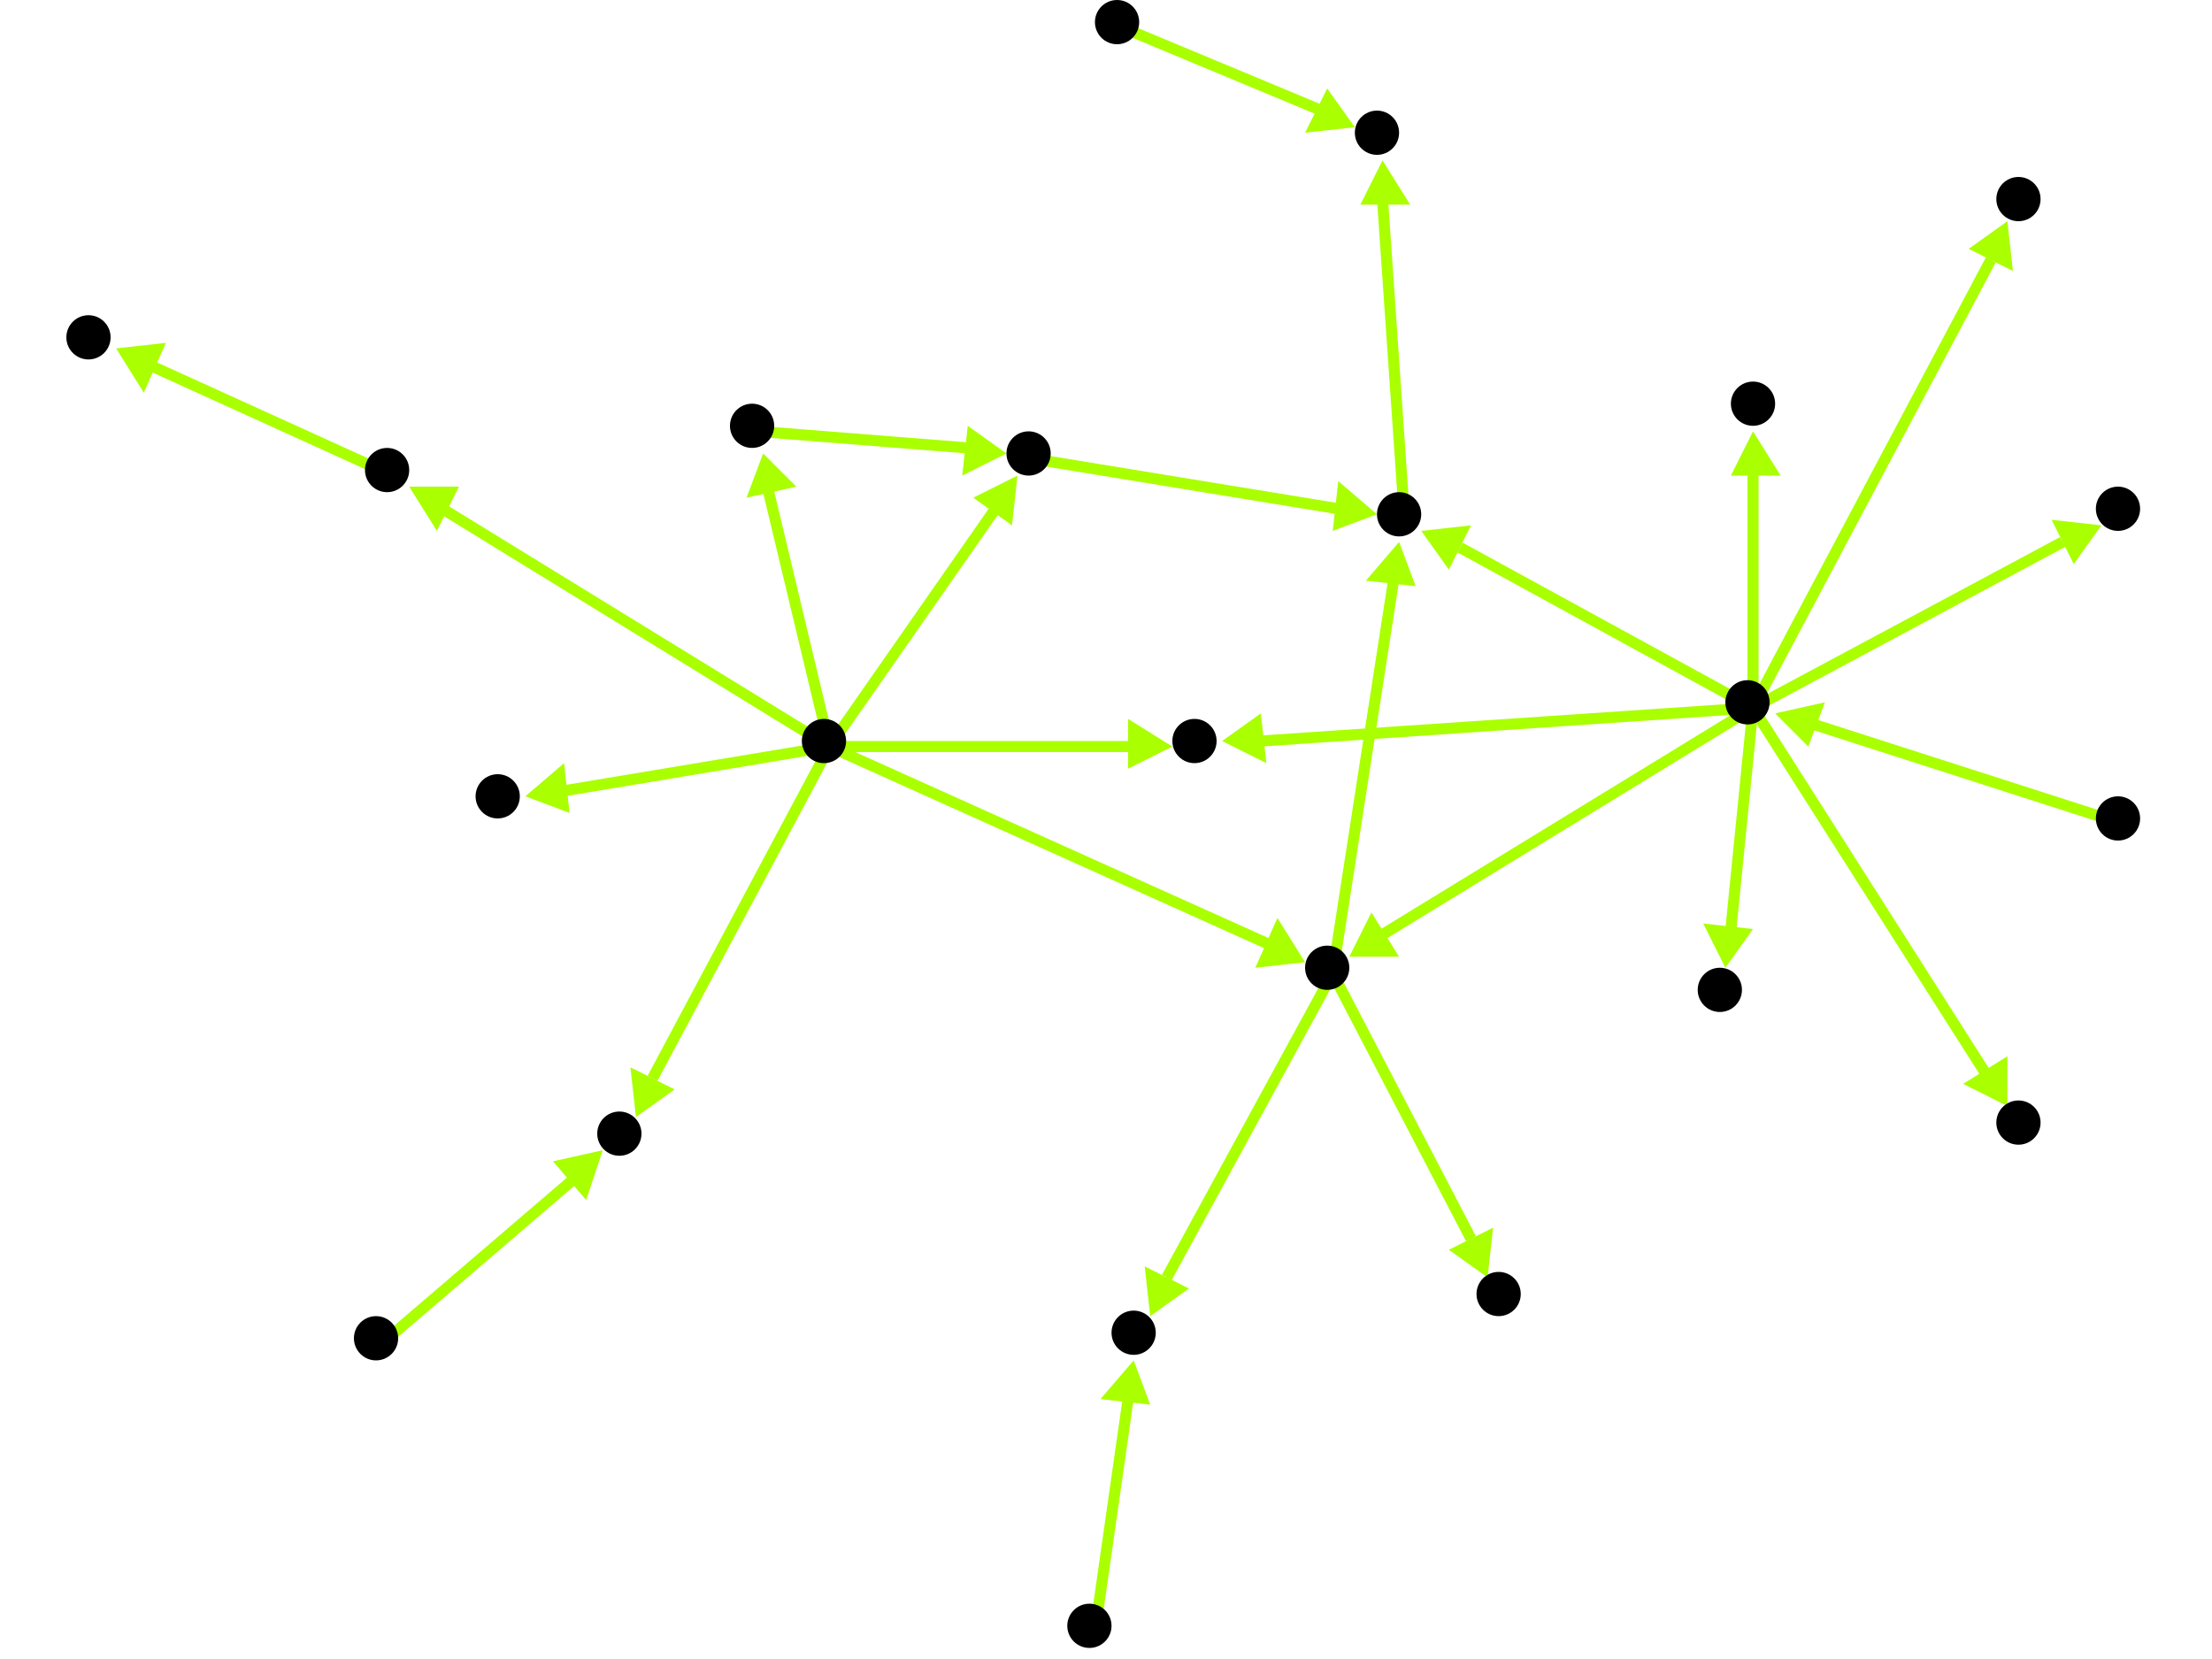 <?xml version="1.0" encoding="utf-8"?>
<!-- Created with Hypercube (http://tumic.wz.cz/hypercube) -->

<svg width="400" height="300" viewBox="0 0 400 300" xmlns="http://www.w3.org/2000/svg" baseProfile="tiny">

<g font-family="Helvetica" font-weight="normal">

<g>
	<polygon points="115,202 114,193 122,197" fill="#aaff00"/>
	<line x1="150" y1="135" x2="118" y2="195" stroke="#aaff00" stroke-width="2"/>
</g>
<g>
	<polygon points="138,82 144,88 135,90" fill="#aaff00"/>
	<line x1="150" y1="135" x2="139" y2="89" stroke="#aaff00" stroke-width="2"/>
</g>
<g>
	<polygon points="95,144 102,138 103,147" fill="#aaff00"/>
	<line x1="150" y1="135" x2="102" y2="143" stroke="#aaff00" stroke-width="2"/>
</g>
<g>
	<polygon points="184,86 183,95 176,90" fill="#aaff00"/>
	<line x1="150" y1="135" x2="180" y2="92" stroke="#aaff00" stroke-width="2"/>
</g>
<g>
	<polygon points="236,174 227,175 231,166" fill="#aaff00"/>
	<line x1="150" y1="135" x2="230" y2="171" stroke="#aaff00" stroke-width="2"/>
</g>
<g>
	<polygon points="74,88 83,88 79,96" fill="#aaff00"/>
	<line x1="150" y1="135" x2="80" y2="92" stroke="#aaff00" stroke-width="2"/>
</g>
<g>
	<polygon points="212,135 204,139 204,130" fill="#aaff00"/>
	<line x1="150" y1="135" x2="205" y2="135" stroke="#aaff00" stroke-width="2"/>
</g>
<g>
	<polygon points="182,82 174,86 175,77" fill="#aaff00"/>
	<line x1="137" y1="78" x2="175" y2="81" stroke="#aaff00" stroke-width="2"/>
</g>
<g>
	<polygon points="249,93 241,96 242,87" fill="#aaff00"/>
	<line x1="187" y1="83" x2="242" y2="92" stroke="#aaff00" stroke-width="2"/>
</g>
<g>
	<polygon points="250,29 255,37 246,37" fill="#aaff00"/>
	<line x1="254" y1="94" x2="250" y2="36" stroke="#aaff00" stroke-width="2"/>
</g>
<g>
	<polygon points="245,23 236,24 240,16" fill="#aaff00"/>
	<line x1="203" y1="5" x2="239" y2="20" stroke="#aaff00" stroke-width="2"/>
</g>
<g>
	<polygon points="253,98 256,106 247,105" fill="#aaff00"/>
	<line x1="241" y1="176" x2="252" y2="105" stroke="#aaff00" stroke-width="2"/>
</g>
<g>
	<polygon points="208,238 207,229 215,233" fill="#aaff00"/>
	<line x1="241" y1="176" x2="211" y2="231" stroke="#aaff00" stroke-width="2"/>
</g>
<g>
	<polygon points="269,231 262,226 270,222" fill="#aaff00"/>
	<line x1="241" y1="176" x2="266" y2="224" stroke="#aaff00" stroke-width="2"/>
</g>
<g>
	<polygon points="205,246 208,254 199,253" fill="#aaff00"/>
	<line x1="198" y1="295" x2="204" y2="253" stroke="#aaff00" stroke-width="2"/>
</g>
<g>
	<polygon points="244,173 248,165 253,173" fill="#aaff00"/>
	<line x1="317" y1="128" x2="250" y2="169" stroke="#aaff00" stroke-width="2"/>
</g>
<g>
	<polygon points="221,134 228,129 229,138" fill="#aaff00"/>
	<line x1="317" y1="128" x2="228" y2="134" stroke="#aaff00" stroke-width="2"/>
</g>
<g>
	<polygon points="257,96 266,95 262,103" fill="#aaff00"/>
	<line x1="317" y1="128" x2="264" y2="99" stroke="#aaff00" stroke-width="2"/>
</g>
<g>
	<polygon points="317,78 322,86 313,86" fill="#aaff00"/>
	<line x1="317" y1="128" x2="317" y2="85" stroke="#aaff00" stroke-width="2"/>
</g>
<g>
	<polygon points="380,95 375,102 371,94" fill="#aaff00"/>
	<line x1="317" y1="128" x2="373" y2="98" stroke="#aaff00" stroke-width="2"/>
</g>
<g>
	<polygon points="312,175 308,167 317,168" fill="#aaff00"/>
	<line x1="317" y1="128" x2="313" y2="168" stroke="#aaff00" stroke-width="2"/>
</g>
<g>
	<polygon points="363,40 364,49 356,45" fill="#aaff00"/>
	<line x1="317" y1="128" x2="360" y2="47" stroke="#aaff00" stroke-width="2"/>
</g>
<g>
	<polygon points="363,200 355,196 363,191" fill="#aaff00"/>
	<line x1="317" y1="128" x2="359" y2="194" stroke="#aaff00" stroke-width="2"/>
</g>
<g>
	<polygon points="321,129 330,127 327,135" fill="#aaff00"/>
	<line x1="384" y1="149" x2="328" y2="131" stroke="#aaff00" stroke-width="2"/>
</g>
<g>
	<polygon points="21,63 30,62 26,71" fill="#aaff00"/>
	<line x1="71" y1="86" x2="27" y2="66" stroke="#aaff00" stroke-width="2"/>
</g>
<g>
	<polygon points="109,208 106,217 100,210" fill="#aaff00"/>
	<line x1="69" y1="243" x2="104" y2="213" stroke="#aaff00" stroke-width="2"/>
</g>

<g fill="#000000">
	<circle cx="68" cy="242" r="4"/>
</g>
<g fill="#000000">
	<circle cx="149" cy="134" r="4"/>
</g>
<g fill="#000000">
	<circle cx="112" cy="205" r="4"/>
</g>
<g fill="#000000">
	<circle cx="136" cy="77" r="4"/>
</g>
<g fill="#000000">
	<circle cx="90" cy="144" r="4"/>
</g>
<g fill="#000000">
	<circle cx="186" cy="82" r="4"/>
</g>
<g fill="#000000">
	<circle cx="240" cy="175" r="4"/>
</g>
<g fill="#000000">
	<circle cx="70" cy="85" r="4"/>
</g>
<g fill="#000000">
	<circle cx="216" cy="134" r="4"/>
</g>
<g fill="#000000">
	<circle cx="253" cy="93" r="4"/>
</g>
<g fill="#000000">
	<circle cx="205" cy="241" r="4"/>
</g>
<g fill="#000000">
	<circle cx="271" cy="234" r="4"/>
</g>
<g fill="#000000">
	<circle cx="16" cy="61" r="4"/>
</g>
<g fill="#000000">
	<circle cx="197" cy="294" r="4"/>
</g>
<g fill="#000000">
	<circle cx="249" cy="24" r="4"/>
</g>
<g fill="#000000">
	<circle cx="202" cy="4" r="4"/>
</g>
<g fill="#000000">
	<circle cx="383" cy="148" r="4"/>
</g>
<g fill="#000000">
	<circle cx="316" cy="127" r="4"/>
</g>
<g fill="#000000">
	<circle cx="317" cy="73" r="4"/>
</g>
<g fill="#000000">
	<circle cx="383" cy="92" r="4"/>
</g>
<g fill="#000000">
	<circle cx="311" cy="179" r="4"/>
</g>
<g fill="#000000">
	<circle cx="365" cy="36" r="4"/>
</g>
<g fill="#000000">
	<circle cx="365" cy="203" r="4"/>
</g>

</g>

</svg>
